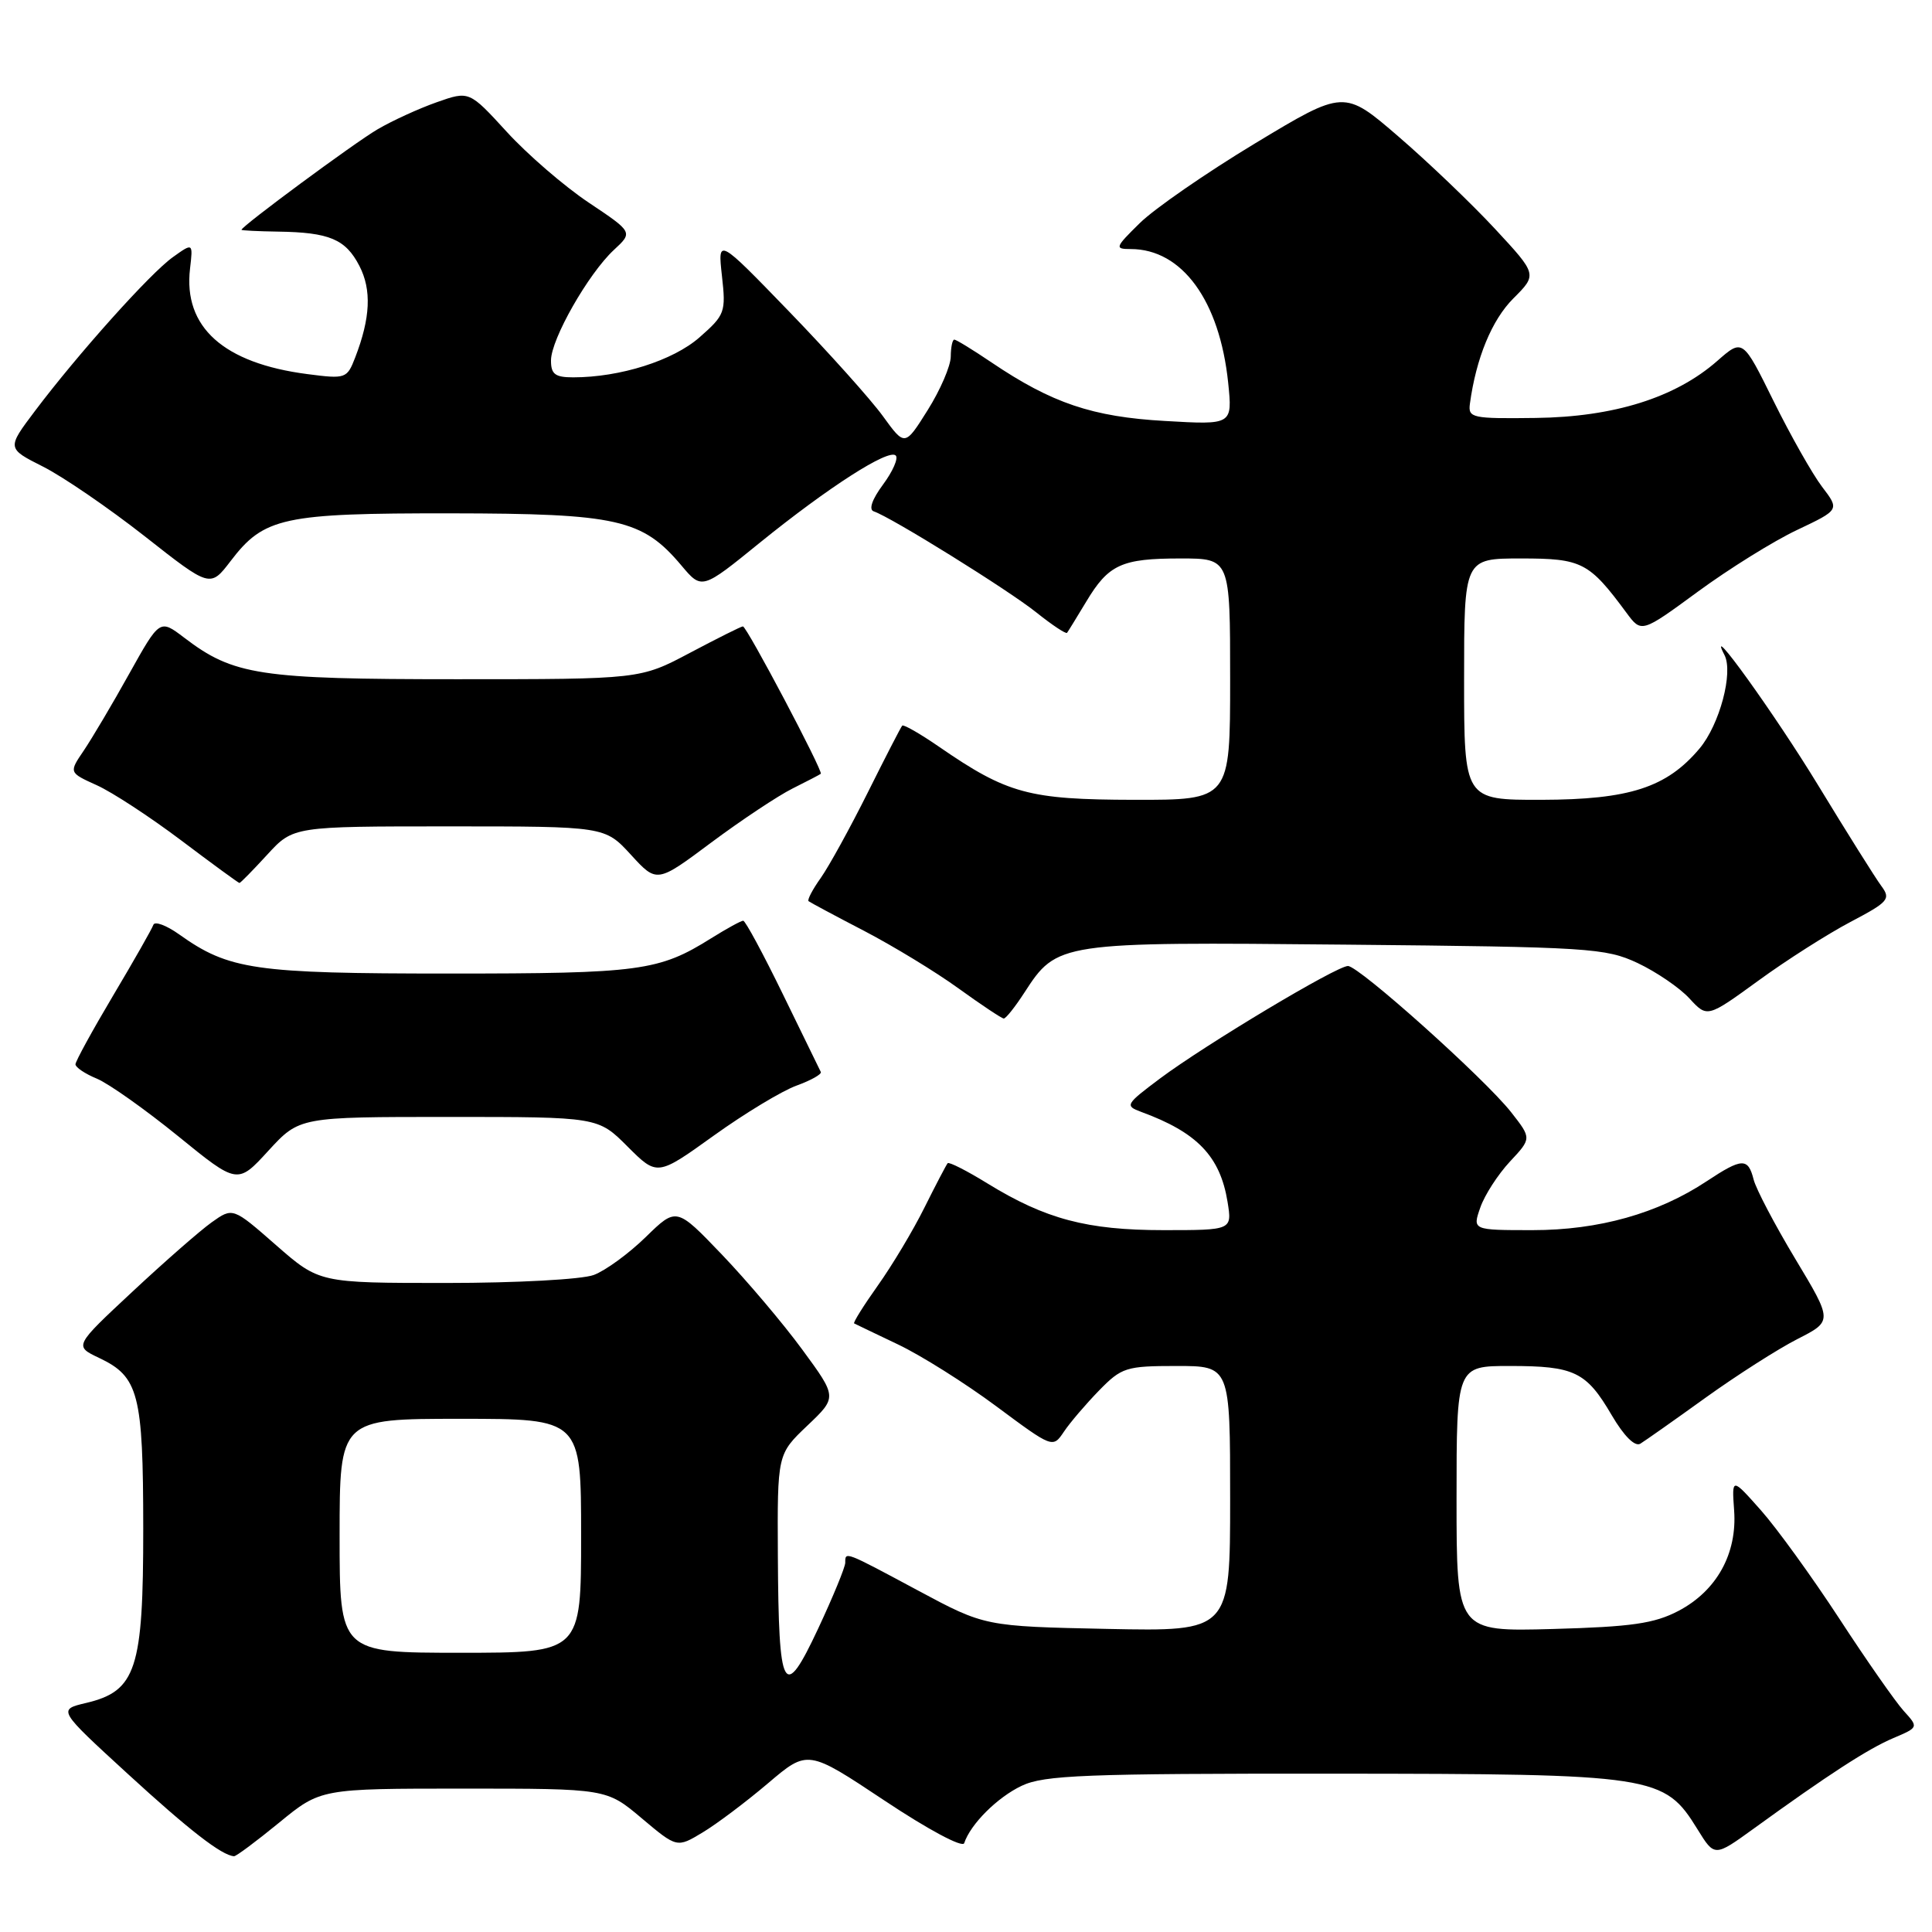 <?xml version="1.0" encoding="UTF-8" standalone="no"?>
<!DOCTYPE svg PUBLIC "-//W3C//DTD SVG 1.1//EN" "http://www.w3.org/Graphics/SVG/1.1/DTD/svg11.dtd" >
<svg xmlns="http://www.w3.org/2000/svg" xmlns:xlink="http://www.w3.org/1999/xlink" version="1.1" viewBox="0 0 256 256">
 <g >
 <path fill="currentColor"
d=" M 37.00 241.50 C 42.49 237.00 42.49 237.00 61.43 237.00 C 80.37 237.00 80.37 237.00 85.03 240.93 C 89.70 244.86 89.70 244.86 93.10 242.81 C 94.97 241.69 98.87 238.75 101.77 236.29 C 107.03 231.82 107.03 231.82 117.21 238.59 C 122.96 242.42 127.54 244.87 127.76 244.23 C 128.60 241.70 132.15 238.16 135.37 236.63 C 138.36 235.21 143.74 235.00 176.65 235.02 C 219.38 235.05 220.50 235.22 224.94 242.41 C 227.19 246.05 227.19 246.05 232.35 242.32 C 242.22 235.17 247.52 231.73 250.87 230.31 C 254.23 228.88 254.23 228.88 252.24 226.69 C 251.15 225.48 247.31 219.99 243.72 214.48 C 240.12 208.97 235.45 202.51 233.33 200.12 C 229.47 195.77 229.47 195.77 229.78 200.13 C 230.20 205.87 227.47 210.79 222.41 213.45 C 219.20 215.13 216.21 215.56 205.75 215.85 C 193.00 216.20 193.00 216.20 193.00 198.60 C 193.00 181.00 193.00 181.00 200.07 181.00 C 208.62 181.00 210.19 181.75 213.56 187.52 C 215.18 190.28 216.63 191.73 217.35 191.30 C 217.98 190.91 221.88 188.17 226.00 185.20 C 230.12 182.24 235.60 178.74 238.17 177.43 C 242.84 175.05 242.84 175.05 237.88 166.80 C 235.16 162.27 232.67 157.53 232.36 156.28 C 231.63 153.39 230.83 153.42 226.16 156.51 C 219.69 160.80 211.85 163.00 203.08 163.00 C 195.10 163.00 195.10 163.00 196.15 160.00 C 196.72 158.35 198.49 155.62 200.07 153.92 C 202.95 150.84 202.95 150.84 200.23 147.37 C 196.72 142.91 180.07 128.00 178.61 128.00 C 177.11 128.00 159.79 138.37 153.73 142.89 C 149.14 146.33 149.02 146.52 151.21 147.33 C 158.64 150.05 161.68 153.22 162.66 159.27 C 163.26 163.00 163.26 163.00 154.17 163.00 C 144.03 163.00 138.54 161.54 130.84 156.81 C 128.12 155.13 125.75 153.93 125.57 154.13 C 125.39 154.34 124.01 156.97 122.50 160.00 C 121.00 163.03 118.21 167.68 116.31 170.35 C 114.42 173.01 113.01 175.27 113.18 175.36 C 113.36 175.45 115.97 176.71 119.00 178.15 C 122.03 179.59 127.88 183.27 132.00 186.33 C 139.50 191.90 139.50 191.90 140.98 189.70 C 141.79 188.49 143.89 186.04 145.63 184.25 C 148.62 181.19 149.21 181.00 155.90 181.00 C 163.00 181.00 163.00 181.00 163.00 198.59 C 163.00 216.17 163.00 216.17 146.75 215.84 C 130.50 215.50 130.50 215.50 121.64 210.75 C 111.85 205.50 112.00 205.56 112.00 207.07 C 112.00 207.65 110.38 211.59 108.40 215.82 C 103.83 225.57 103.17 224.36 103.07 206.10 C 103.00 192.69 103.00 192.69 106.97 188.91 C 110.94 185.14 110.94 185.14 106.30 178.82 C 103.75 175.34 98.95 169.68 95.64 166.22 C 89.63 159.95 89.63 159.95 85.57 163.91 C 83.33 166.10 80.23 168.36 78.68 168.94 C 77.11 169.53 68.45 170.00 59.09 170.00 C 42.31 170.00 42.31 170.00 36.58 164.99 C 30.85 159.97 30.85 159.97 28.04 161.97 C 26.50 163.07 21.77 167.21 17.53 171.17 C 9.82 178.36 9.82 178.36 13.13 179.93 C 18.38 182.42 18.97 184.67 18.98 202.50 C 18.99 221.18 18.05 224.08 11.41 225.65 C 7.65 226.54 7.65 226.54 16.90 235.02 C 25.08 242.52 29.37 245.85 31.01 245.96 C 31.29 245.98 33.98 243.97 37.00 241.50 Z  M 59.46 148.00 C 79.24 148.00 79.24 148.00 83.16 151.93 C 87.09 155.85 87.09 155.85 94.57 150.48 C 98.69 147.52 103.63 144.54 105.54 143.85 C 107.46 143.15 108.91 142.34 108.76 142.04 C 108.61 141.74 106.35 137.11 103.74 131.75 C 101.13 126.39 98.76 122.00 98.48 122.00 C 98.19 122.00 96.28 123.05 94.23 124.33 C 87.30 128.67 84.82 129.00 59.48 129.00 C 33.70 129.00 30.34 128.51 23.75 123.82 C 22.04 122.60 20.49 122.03 20.32 122.55 C 20.14 123.07 17.75 127.28 15.00 131.90 C 12.25 136.53 10.00 140.63 10.00 141.03 C 10.00 141.43 11.28 142.29 12.84 142.93 C 14.40 143.58 19.23 147.00 23.58 150.53 C 31.47 156.95 31.47 156.95 35.57 152.47 C 39.68 148.00 39.68 148.00 59.46 148.00 Z  M 135.74 131.52 C 140.07 124.84 140.29 124.80 178.35 125.17 C 210.65 125.48 212.74 125.62 217.00 127.61 C 219.47 128.78 222.56 130.88 223.86 132.30 C 226.22 134.86 226.22 134.86 232.98 129.95 C 236.69 127.24 242.20 123.74 245.20 122.16 C 250.25 119.50 250.57 119.13 249.28 117.39 C 248.51 116.35 244.73 110.33 240.88 104.00 C 235.23 94.72 225.87 81.70 228.50 86.79 C 229.70 89.11 227.86 96.01 225.20 99.18 C 220.84 104.36 215.92 105.95 204.25 105.98 C 194.00 106.00 194.00 106.00 194.00 90.00 C 194.00 74.00 194.00 74.00 201.55 74.00 C 209.61 74.00 210.55 74.48 215.51 81.19 C 217.50 83.88 217.50 83.88 225.00 78.38 C 229.12 75.36 235.03 71.68 238.13 70.22 C 243.76 67.55 243.76 67.55 241.44 64.51 C 240.17 62.84 237.28 57.74 235.02 53.17 C 230.92 44.86 230.92 44.86 227.54 47.83 C 222.00 52.69 213.86 55.25 203.50 55.38 C 195.04 55.49 194.52 55.38 194.77 53.50 C 195.59 47.45 197.68 42.39 200.52 39.55 C 203.70 36.37 203.70 36.37 198.10 30.33 C 195.02 27.01 189.26 21.50 185.30 18.09 C 178.10 11.88 178.10 11.88 166.30 19.00 C 159.81 22.92 152.93 27.68 151.02 29.57 C 147.74 32.79 147.67 33.00 149.82 33.00 C 156.63 33.00 161.61 39.83 162.74 50.72 C 163.31 56.30 163.31 56.30 154.36 55.78 C 144.75 55.24 139.38 53.42 131.39 48.03 C 128.92 46.36 126.70 45.00 126.45 45.00 C 126.20 45.00 125.99 46.01 125.98 47.25 C 125.97 48.49 124.60 51.67 122.93 54.33 C 119.90 59.16 119.90 59.16 116.98 55.13 C 115.37 52.91 109.79 46.69 104.58 41.30 C 95.10 31.50 95.10 31.50 95.66 36.55 C 96.20 41.36 96.07 41.73 92.69 44.70 C 89.18 47.78 82.17 50.00 75.95 50.00 C 73.55 50.00 73.00 49.58 73.01 47.75 C 73.02 44.93 77.95 36.28 81.33 33.13 C 83.88 30.77 83.88 30.77 78.00 26.84 C 74.77 24.68 69.89 20.47 67.15 17.47 C 62.17 12.03 62.17 12.03 57.86 13.55 C 55.48 14.39 51.96 16.00 50.02 17.14 C 46.96 18.93 32.00 29.98 32.00 30.45 C 32.00 30.54 34.18 30.65 36.84 30.69 C 43.65 30.79 45.79 31.69 47.62 35.23 C 49.26 38.41 49.09 42.13 47.06 47.38 C 45.98 50.17 45.81 50.23 40.73 49.57 C 29.61 48.13 24.27 43.34 25.18 35.60 C 25.58 32.16 25.58 32.16 22.91 34.07 C 19.91 36.20 10.31 46.92 4.63 54.46 C 0.90 59.41 0.90 59.41 5.70 61.83 C 8.34 63.16 14.40 67.31 19.18 71.06 C 27.85 77.88 27.85 77.88 30.56 74.34 C 34.98 68.54 37.49 68.00 59.72 68.02 C 81.83 68.05 85.12 68.79 90.29 74.93 C 93.00 78.15 93.00 78.15 100.67 71.92 C 109.76 64.56 117.76 59.42 118.69 60.36 C 119.06 60.72 118.30 62.46 117.01 64.20 C 115.55 66.17 115.08 67.53 115.78 67.76 C 118.07 68.52 133.63 78.19 137.32 81.15 C 139.42 82.83 141.25 84.04 141.39 83.85 C 141.54 83.66 142.67 81.81 143.92 79.74 C 146.89 74.78 148.61 74.00 156.43 74.00 C 163.00 74.00 163.00 74.00 163.00 90.00 C 163.00 106.00 163.00 106.00 150.25 105.98 C 136.31 105.95 133.49 105.19 124.43 98.95 C 121.92 97.22 119.72 95.96 119.55 96.15 C 119.37 96.34 117.32 100.33 114.99 105.00 C 112.66 109.67 109.86 114.76 108.77 116.31 C 107.67 117.85 106.94 119.25 107.14 119.41 C 107.34 119.57 110.65 121.35 114.51 123.35 C 118.36 125.36 123.99 128.78 127.01 130.97 C 130.03 133.15 132.72 134.94 133.00 134.96 C 133.28 134.97 134.51 133.42 135.74 131.52 Z  M 35.41 113.25 C 38.85 109.50 38.85 109.50 59.50 109.50 C 80.15 109.50 80.15 109.50 83.60 113.26 C 87.04 117.02 87.04 117.02 94.27 111.62 C 98.25 108.66 103.08 105.45 105.00 104.49 C 106.92 103.53 108.62 102.65 108.76 102.53 C 109.11 102.24 98.95 83.00 98.44 83.00 C 98.21 83.00 95.06 84.58 91.43 86.50 C 84.83 90.00 84.83 90.00 60.54 90.00 C 34.35 90.00 30.94 89.48 24.40 84.49 C 21.17 82.03 21.17 82.03 17.13 89.26 C 14.92 93.24 12.20 97.82 11.11 99.44 C 9.12 102.37 9.12 102.37 12.81 104.04 C 14.84 104.95 19.87 108.24 24.00 111.35 C 28.12 114.46 31.60 117.00 31.73 117.00 C 31.86 117.00 33.52 115.31 35.41 113.25 Z  M 45.00 203.50 C 45.00 188.00 45.00 188.00 61.00 188.00 C 77.00 188.00 77.00 188.00 77.00 203.50 C 77.00 219.00 77.00 219.00 61.00 219.00 C 45.00 219.00 45.00 219.00 45.00 203.50 Z "/>
</g>
</svg>